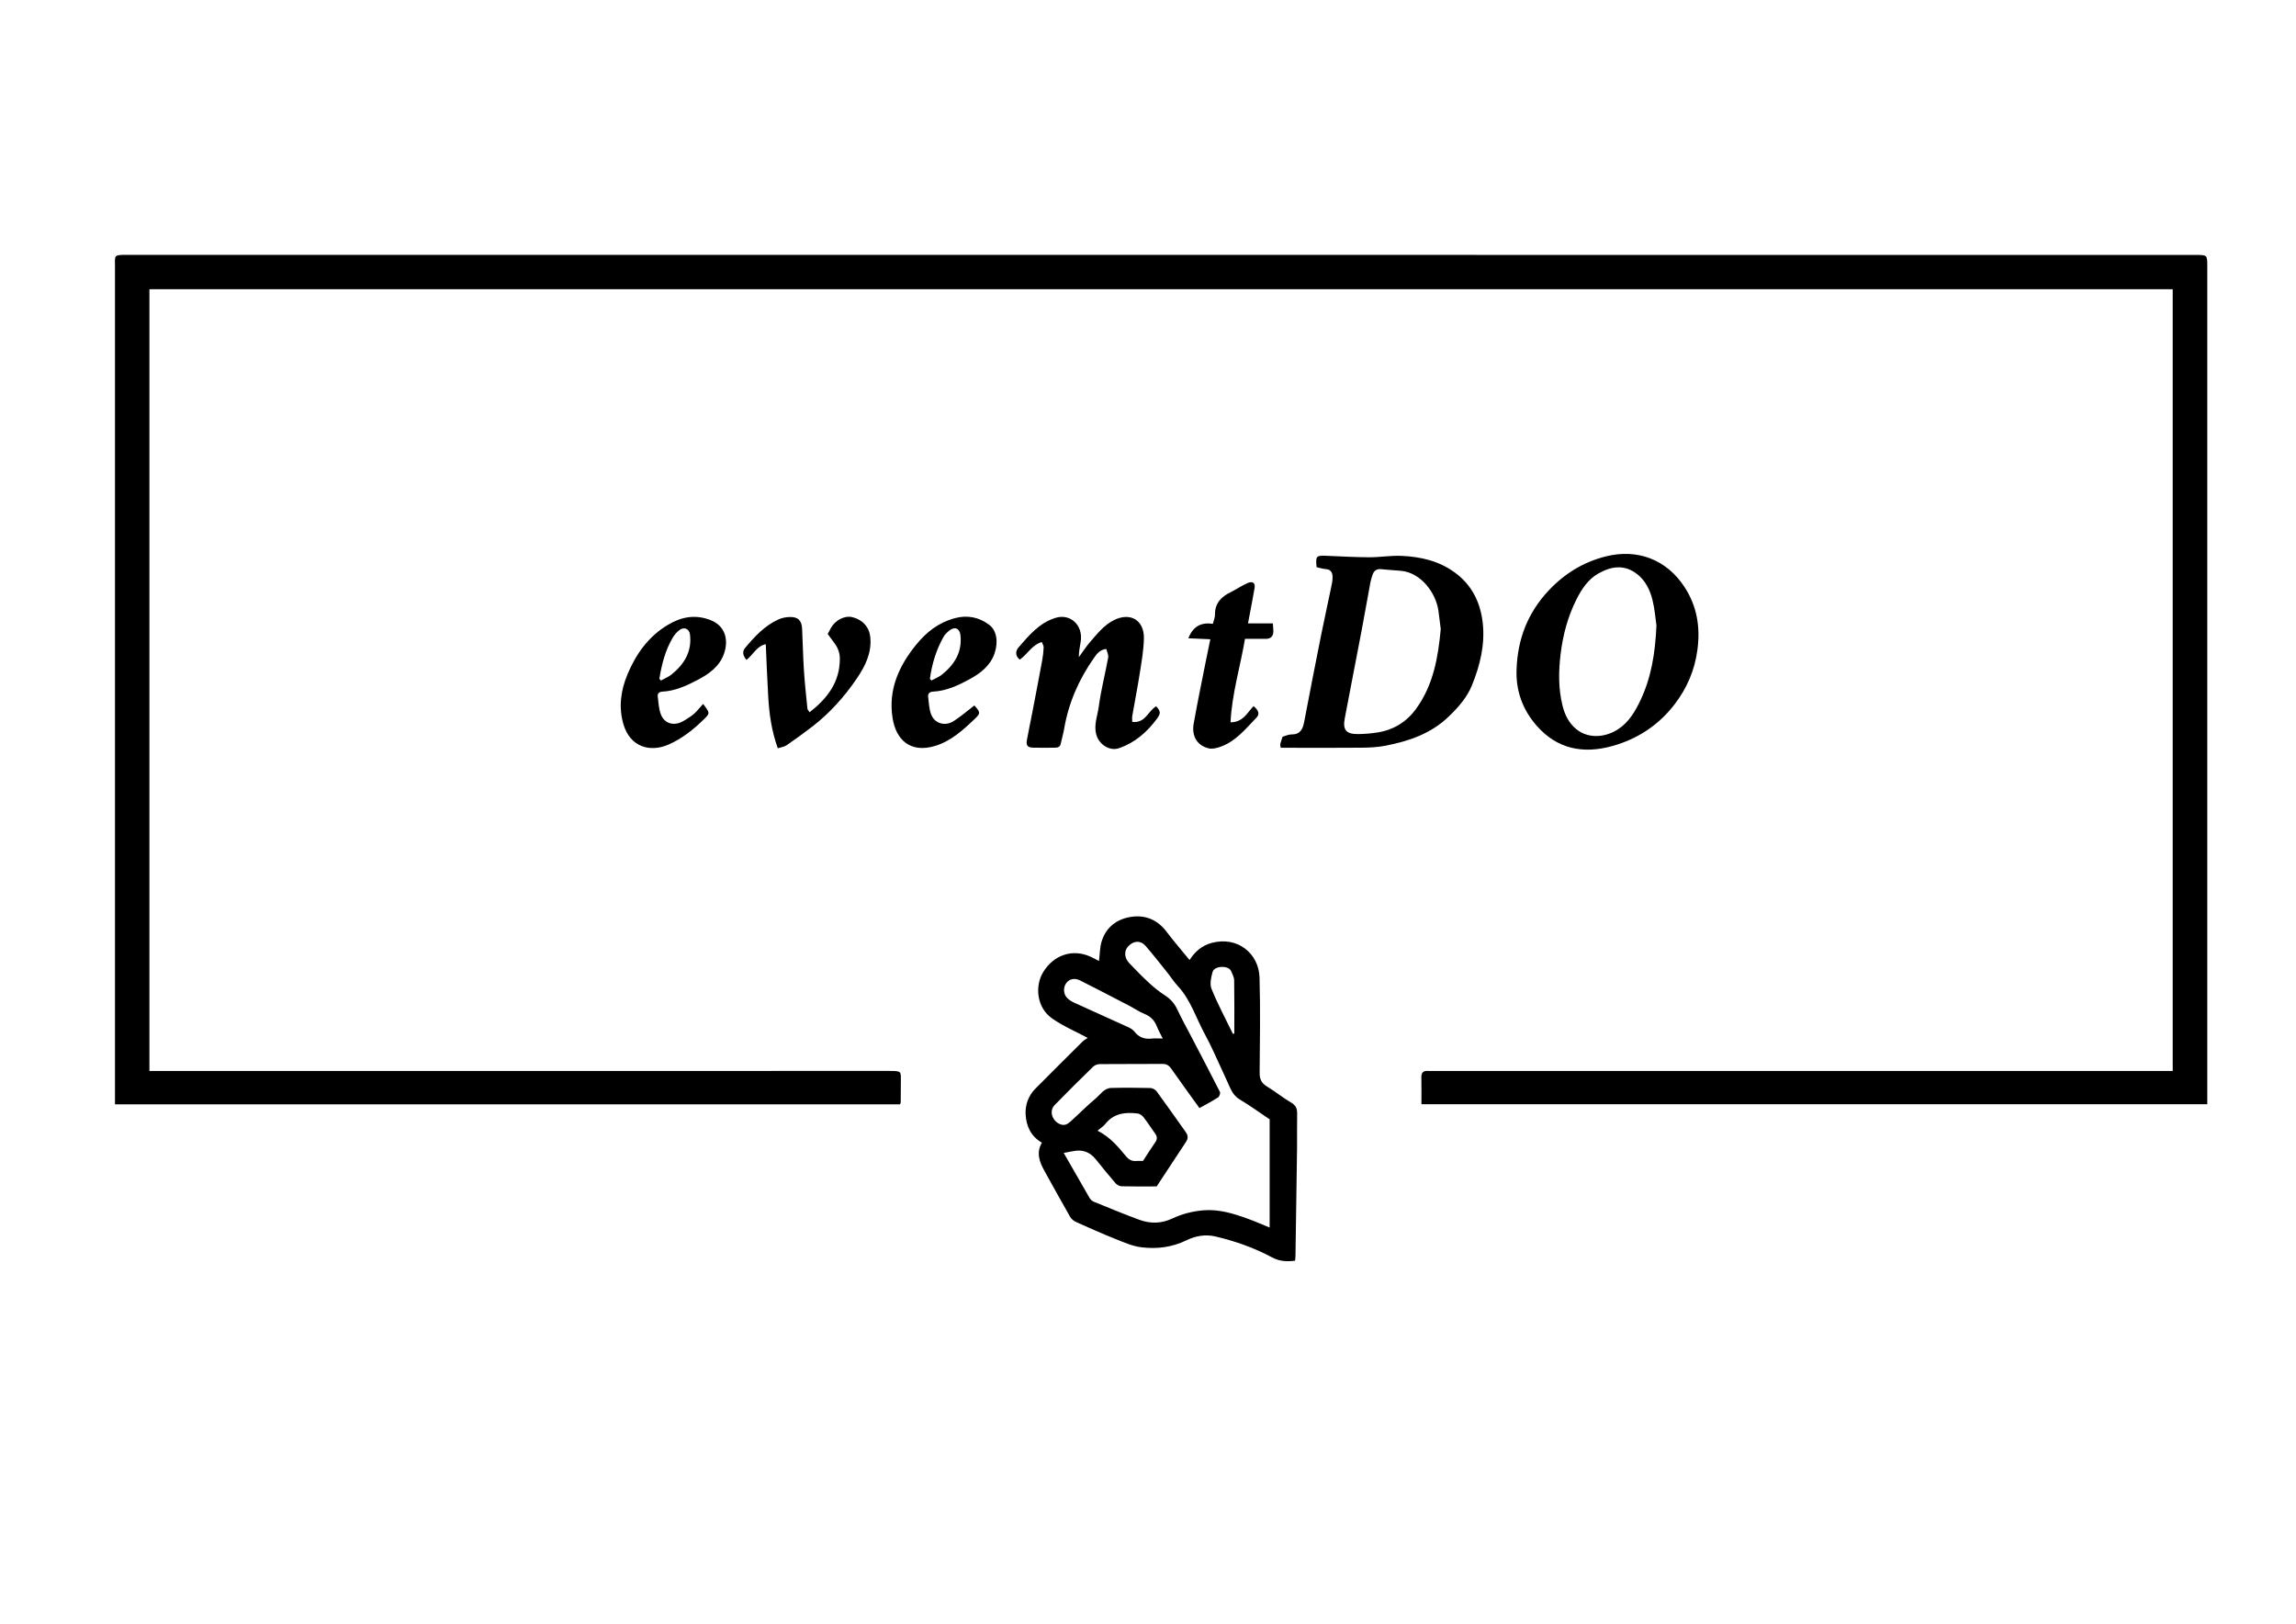 <?xml version="1.0" encoding="utf-8"?>
<!-- Generator: Adobe Illustrator 24.1.0, SVG Export Plug-In . SVG Version: 6.00 Build 0)  -->
<svg version="1.1" id="Ebene_1" xmlns="http://www.w3.org/2000/svg" xmlns:xlink="http://www.w3.org/1999/xlink" x="0px" y="0px"
	 viewBox="0 0 841.89 595.28" style="enable-background:new 0 0 841.89 595.28;" xml:space="preserve">
<style type="text/css">
	.st0{fill:none;stroke:#000000;stroke-width:2;stroke-linecap:round;stroke-linejoin:round;stroke-miterlimit:10;}
</style>
<g>
	<path d="M521.2,404.82c0-3.44,0.06-6.65-0.02-9.86c-0.04-1.79,0.75-2.45,2.44-2.34c0.72,0.05,1.45,0.01,2.18,0.01
		c88.88,0,177.76,0.01,266.65,0.01c1.34,0,2.68,0,4.23,0c0-95.59,0-191,0-286.6c-247.24,0-494.48,0-741.89,0
		c0,95.48,0,190.89,0,286.6c1.36,0,2.58,0,3.8,0c89.09,0,178.18,0,267.27-0.02c4.94,0,4.47,0.02,4.46,4.35
		c-0.01,2.39-0.02,4.78-0.05,7.17c0,0.19-0.13,0.37-0.26,0.73c-95.74,0-191.55,0-287.85,0c0-1.12,0-2.31,0-3.5
		c0-24.93,0-49.87,0-74.8c0-76.25,0-152.51,0-228.76c0-4.28-0.58-4.38,4.43-4.38c252.72,0.02,505.43,0.02,758.15,0.03
		c0.1,0,0.21,0,0.31,0c4.3,0,4.31,0,4.31,4.18c0,101.19,0,202.37,0,303.56c0,1.13,0,2.27,0,3.63
		C713.33,404.82,617.45,404.82,521.2,404.82z"/>
	<path d="M398.84,380.51c-4.29-2.31-9.06-4.3-13.17-7.22c-5.55-3.95-6.25-11.75-3.21-16.81c3.87-6.42,10.79-8.68,17.25-5.81
		c1.11,0.49,2.18,1.09,3.27,1.65c0.32-2.5,0.27-5.1,1.04-7.44c1.79-5.42,6.13-8.27,11.5-8.84c4.78-0.51,9,1.33,12.09,5.38
		c2.72,3.57,5.66,6.98,8.57,10.54c1.94-3.03,4.46-5.27,8.04-6.25c9.63-2.64,17.37,3.94,17.62,12.67c0.33,11.62,0.14,23.26,0.04,34.9
		c-0.02,2.32,0.64,3.82,2.68,5.04c3.07,1.84,5.86,4.16,8.95,5.96c1.73,1.01,2.15,2.21,2.12,4.02c-0.08,4.15,0.02,8.31-0.03,12.46
		c-0.17,13.26-0.38,26.52-0.58,39.78c-0.01,0.5-0.08,1-0.13,1.65c-3.02,0.39-5.74,0.25-8.44-1.2c-6.59-3.53-13.6-6.01-20.87-7.7
		c-3.62-0.84-7.24-0.19-10.51,1.41c-5.28,2.59-10.87,3.26-16.51,2.58c-3.27-0.39-6.46-1.82-9.57-3.06
		c-4.83-1.92-9.59-4.05-14.34-6.18c-0.86-0.39-1.77-1.08-2.23-1.88c-3.2-5.58-6.29-11.22-9.42-16.84c-1.85-3.31-3.13-6.68-0.96-10.4
		c-4.2-2.4-5.8-6.34-5.98-10.56c-0.14-3.31,1.03-6.66,3.54-9.19c5.71-5.75,11.45-11.47,17.21-17.18
		C397.48,381.31,398.36,380.86,398.84,380.51z M465.55,410.36c-3.67-2.46-7.23-5.05-11-7.31c-1.84-1.1-2.77-2.66-3.59-4.43
		c-0.86-1.84-1.66-3.72-2.52-5.56c-2.17-4.62-4.15-9.34-6.6-13.81c-3.27-5.98-5.23-12.71-10.04-17.84c-1.32-1.41-2.36-3.08-3.57-4.6
		c-2.7-3.36-5.34-6.77-8.17-10.02c-1.87-2.14-4.46-1.95-6.43,0.21c-1.5,1.63-1.4,4.15,0.43,6.09c2.35,2.49,4.76,4.94,7.28,7.26
		c1.8,1.66,3.73,3.23,5.78,4.55c2.07,1.33,3.54,2.97,4.58,5.21c1.64,3.51,3.54,6.91,5.33,10.35c3.45,6.61,6.92,13.2,10.29,19.85
		c0.23,0.46-0.18,1.7-0.66,2.01c-2.2,1.41-4.52,2.62-6.85,3.92c-3.46-4.82-6.9-9.52-10.24-14.3c-0.83-1.19-1.67-1.9-3.23-1.89
		c-7.69,0.06-15.38,0-23.07,0.07c-0.83,0.01-1.86,0.37-2.44,0.94c-4.76,4.64-9.49,9.31-14.12,14.08c-2.1,2.16-0.92,5.68,1.79,6.92
		c1.87,0.85,2.99,0.03,4.12-0.98c3.08-2.75,5.96-5.74,9.14-8.37c1.75-1.45,3.09-3.79,5.68-3.85c4.78-0.12,9.56-0.09,14.34,0.02
		c0.79,0.02,1.83,0.56,2.3,1.19c3.63,4.94,7.14,9.97,10.7,14.96c0.85,1.19,0.96,2.3,0.11,3.58c-3.61,5.42-7.17,10.88-10.77,16.35
		c-4.35,0-8.61,0.06-12.86-0.05c-0.77-0.02-1.72-0.54-2.24-1.14c-2.48-2.86-4.86-5.82-7.24-8.77c-1.89-2.34-4.29-3.47-7.3-3.12
		c-1.36,0.16-2.7,0.49-4.44,0.81c3.28,5.72,6.36,11.13,9.49,16.51c0.33,0.56,0.9,1.11,1.49,1.35c5.57,2.27,11.13,4.58,16.77,6.65
		c3.98,1.46,8.06,1.41,11.98-0.44c3.64-1.72,7.49-2.7,11.48-3.04c5.77-0.49,11.15,1.22,16.46,3.15c2.57,0.93,5.06,2.04,7.84,3.17
		C465.55,436.72,465.55,423.68,465.55,410.36z M426.35,380.74c-0.83-1.68-1.6-3.01-2.15-4.42c-0.86-2.24-2.32-3.7-4.58-4.62
		c-1.96-0.8-3.74-2.04-5.63-3.02c-5.97-3.1-11.93-6.21-17.94-9.23c-1.99-1-3.87-0.56-5,0.86c-1.18,1.47-1.23,3.92,0.12,5.42
		c0.73,0.81,1.75,1.43,2.76,1.89c6.48,2.98,13.01,5.87,19.49,8.83c0.91,0.42,1.92,0.94,2.51,1.7c1.69,2.21,3.82,2.93,6.49,2.6
		C423.56,380.62,424.71,380.74,426.35,380.74z M402.43,414.52c4.66,2.37,7.53,5.87,10.36,9.28c1.17,1.41,2.17,1.93,3.8,1.83
		c0.92-0.06,1.84-0.01,2.51-0.01c1.63-2.5,3.06-4.74,4.56-6.93c0.73-1.06,0.68-2-0.04-3.01c-1.42-2-2.74-4.06-4.24-6
		c-0.52-0.67-1.4-1.36-2.19-1.45c-4.54-0.56-8.8-0.12-11.92,3.86C404.56,412.97,403.54,413.58,402.43,414.52z M452.05,378.99
		c0.18-0.02,0.36-0.04,0.54-0.05c0-6.51,0.06-13.03-0.05-19.54c-0.02-1.15-0.67-2.31-1.14-3.42c-0.94-2.16-6.11-1.92-6.75,0.29
		c-0.57,1.99-1.13,4.49-0.42,6.25C446.51,368.14,449.4,373.52,452.05,378.99z"/>
	<path d="M469.59,274.14c-0.08-0.8-0.2-1.13-0.13-1.41c0.23-0.88,0.54-1.75,0.82-2.63c1.08-0.3,2.16-0.85,3.23-0.84
		c3.17,0.04,4.17-1.8,4.69-4.54c2.02-10.71,4.14-21.4,6.27-32.09c1.12-5.59,2.37-11.16,3.52-16.75c0.31-1.49,0.7-3.03,0.63-4.52
		c-0.06-1.28-0.55-2.6-2.36-2.7c-1.19-0.07-2.36-0.49-3.49-0.73c-0.41-4.07-0.16-4.33,3.58-4.17c5.26,0.22,10.53,0.53,15.79,0.54
		c3.91,0.01,7.84-0.68,11.74-0.51c7.02,0.31,13.75,1.83,19.59,6.12c6.17,4.53,9.28,10.72,10.18,18.18
		c0.97,8.09-0.92,15.76-3.9,23.12c-1.81,4.46-4.99,8.07-8.5,11.46c-6.57,6.34-14.7,9.07-23.32,10.74c-2.81,0.55-5.74,0.68-8.61,0.71
		c-8.83,0.09-17.67,0.03-26.51,0.03C471.79,274.14,470.76,274.14,469.59,274.14z M528.29,230.62c-0.27-2.16-0.54-4.4-0.84-6.63
		c-0.94-6.81-6.54-14-13.62-14.71c-2.44-0.25-4.91-0.33-7.35-0.61c-1.77-0.2-2.73,0.61-3.23,2.17c-0.28,0.87-0.58,1.75-0.75,2.64
		c-1.1,5.91-2.12,11.84-3.24,17.74c-2.03,10.7-4.14,21.39-6.16,32.1c-0.81,4.27,0.48,5.84,4.83,5.8c2.45-0.02,4.93-0.22,7.35-0.62
		c5.92-0.98,10.63-3.96,14.14-8.88C525.61,250.96,527.32,241,528.29,230.62z"/>
	<path d="M556.09,245.49c0.36-11.14,4.06-20.82,11.84-29.08c5.87-6.23,12.82-10.42,20.95-12.44c11.32-2.81,22.1,0.93,28.86,11.34
		c4.48,6.91,5.78,14.53,4.67,22.87c-1,7.6-3.88,14.19-8.4,20.07c-5.84,7.59-13.54,12.68-22.82,15.26
		c-10.68,2.97-20.21,1.11-27.7-7.42C558.39,260.3,555.79,253.37,556.09,245.49z M607.38,229.29c-0.34-2.32-0.6-5.92-1.46-9.37
		c-0.89-3.56-2.52-6.97-5.48-9.33c-4.78-3.81-9.62-2.99-14.31-0.36c-3.83,2.15-6.17,5.75-8.06,9.49
		c-3.19,6.31-4.99,13.06-5.84,20.14c-0.77,6.41-0.83,12.69,0.74,18.95c0.83,3.32,2.32,6.3,5.01,8.5c4.34,3.54,10.41,3.17,15.19,0.13
		c4.11-2.62,6.43-6.65,8.37-10.77C605.43,248.45,606.94,239.6,607.38,229.29z"/>
	<path d="M373.92,241.84c-1.76-1.46-1.55-3.2-0.47-4.45c3.82-4.43,7.58-8.97,13.5-10.85c5.51-1.74,10.2,2.65,9.34,8.54
		c-0.28,1.89-0.73,3.76-0.7,5.85c1.34-1.82,2.56-3.75,4.03-5.45c2.63-3.03,5.09-6.25,8.81-8.12c6.01-3.02,11.15-0.03,11.01,6.72
		c-0.09,4.17-0.82,8.34-1.47,12.48c-0.83,5.33-1.88,10.63-2.8,15.95c-0.1,0.6-0.01,1.23-0.01,2.14c4.84,0.62,5.79-4.02,8.78-5.71
		c1.62,1.77,1.77,2.56,0.25,4.61c-3.62,4.86-8.05,8.76-13.88,10.75c-3.55,1.21-7.39-1.47-8.33-5c-0.97-3.62,0.46-6.88,0.91-10.24
		c0.8-6.04,2.36-11.98,3.45-17.99c0.18-0.97-0.43-2.08-0.68-3.15c-2.47,0.25-3.6,1.96-4.58,3.36c-5.52,7.85-9.29,16.48-10.9,26
		c-0.3,1.8-0.87,3.56-1.23,5.36c-0.28,1.39-1.27,1.47-2.34,1.48c-2.6,0.01-5.2,0.06-7.79-0.01c-2.02-0.06-2.64-0.78-2.29-2.74
		c0.59-3.31,1.31-6.6,1.94-9.9c1.23-6.4,2.47-12.8,3.65-19.22c0.3-1.61,0.49-3.24,0.56-4.87c0.03-0.62-0.41-1.27-0.67-2
		C378.35,236.47,376.84,239.78,373.92,241.84z"/>
	<path d="M296.87,261.12c6.47-5.07,11.06-10.96,11.08-19.55c0.01-2.3-0.75-4.19-2.1-5.95c-0.8-1.05-1.56-2.13-2.35-3.2
		c0.44-0.83,0.81-1.55,1.21-2.26c1.62-2.83,5.04-4.56,7.7-3.92c3.99,0.95,6.37,3.76,6.71,7.41c0.54,5.81-1.9,10.61-4.98,15.14
		c-4.54,6.68-9.9,12.65-16.31,17.6c-3.07,2.37-6.22,4.65-9.42,6.84c-0.86,0.59-2.04,0.72-3.21,1.1c-2.27-6.3-3.14-12.55-3.51-18.87
		c-0.38-6.37-0.6-12.76-0.9-19.29c-3.3,0.68-4.61,3.82-7.08,5.78c-1.21-1.5-1.7-2.97-0.5-4.41c3.5-4.17,7.18-8.17,12.26-10.46
		c1.26-0.57,2.75-0.85,4.14-0.88c3-0.05,4.34,1.26,4.5,4.25c0.26,5.11,0.34,10.22,0.67,15.32c0.3,4.71,0.82,9.4,1.29,14.09
		C296.13,260.22,296.5,260.54,296.87,261.12z"/>
	<path d="M257.81,258.06c2.55,3.36,2.58,3.41,0.31,5.63c-3.83,3.75-7.98,7.07-12.93,9.25c-6.97,3.07-14.11,0.8-16.54-7.25
		c-1.92-6.36-1.02-12.58,1.43-18.46c3.07-7.38,7.65-13.83,14.68-18.07c4.81-2.9,9.8-4.02,15.5-1.93c5.81,2.13,6.98,7.49,5.18,12.52
		c-1.69,4.72-5.64,7.45-9.89,9.65c-3.99,2.07-8.09,3.93-12.69,4.17c-1.14,0.06-1.82,0.65-1.68,1.76c0.27,2.21,0.36,4.52,1.14,6.56
		c1.34,3.53,4.98,4.44,8.38,2.38c1.31-0.79,2.65-1.59,3.8-2.59C255.63,260.68,256.57,259.43,257.81,258.06z M241.78,248.83
		c0.18,0.22,0.37,0.44,0.55,0.67c1.3-0.72,2.73-1.27,3.87-2.19c4.67-3.77,7.6-8.43,6.79-14.74c-0.26-2.02-2.11-2.86-3.77-1.64
		c-0.97,0.72-1.85,1.69-2.47,2.73C243.96,238.35,242.63,243.52,241.78,248.83z"/>
	<path d="M357.28,258.63c2.25,2.55,2.32,2.85,0.11,4.96c-4.31,4.12-8.77,8.17-14.62,9.91c-8.9,2.65-14.24-2.17-15.5-10.34
		c-1.59-10.26,2.26-18.9,8.62-26.75c3.79-4.68,8.22-8.14,14.1-9.75c4.69-1.28,8.98-0.42,12.75,2.43c2.76,2.08,3.37,6.35,1.91,10.53
		c-1.58,4.54-5.27,7.3-9.26,9.46c-4.11,2.23-8.41,4.23-13.23,4.48c-1.3,0.07-1.98,0.68-1.83,1.94c0.26,2.11,0.34,4.32,1.05,6.29
		c1.25,3.46,5.14,4.63,8.35,2.55C352.31,262.67,354.65,260.64,357.28,258.63z M340.97,248.88c0.19,0.2,0.38,0.4,0.57,0.6
		c1.3-0.72,2.75-1.26,3.89-2.18c4.58-3.71,7.46-8.29,6.74-14.48c-0.29-2.49-2.12-3.23-4.06-1.65c-0.8,0.64-1.61,1.38-2.11,2.26
		C343.28,238.24,341.72,243.44,340.97,248.88z"/>
	<path d="M451.2,264.82c4.61-0.01,6.12-3.54,8.45-5.94c1.83,1.51,2.34,2.91,1.09,4.2c-3.94,4.04-7.5,8.61-13.06,10.64
		c-1.37,0.5-3.01,0.95-4.36,0.66c-4.26-0.93-6.45-4.43-5.63-9.07c1.39-7.82,3.01-15.6,4.55-23.39c0.49-2.47,1.02-4.94,1.56-7.56
		c-2.65-0.12-5.18-0.23-8.07-0.36c1.79-4.51,4.81-5.89,9-5.3c0.3-1.22,0.78-2.29,0.77-3.35c-0.05-4.24,2.34-6.61,5.87-8.31
		c2.1-1.01,4.02-2.43,6.16-3.31c1.87-0.77,2.81,0.04,2.49,1.89c-0.72,4.21-1.56,8.4-2.41,12.93c3.02,0,5.96,0,9.11,0
		c0.08,1.2,0.21,2.1,0.19,2.99c-0.04,1.73-0.96,2.66-2.72,2.67c-2.48,0.01-4.96,0-7.68,0C454.79,244.42,451.73,254.27,451.2,264.82z
		"/>
	<path class="st0" d="M249.87,228.8c-0.52,0.16-1.04,0.31-1.56,0.47"/>
	<path class="st0" d="M349.04,228.8c-0.52,0.16-1.04,0.31-1.56,0.47"/>
</g>
</svg>
